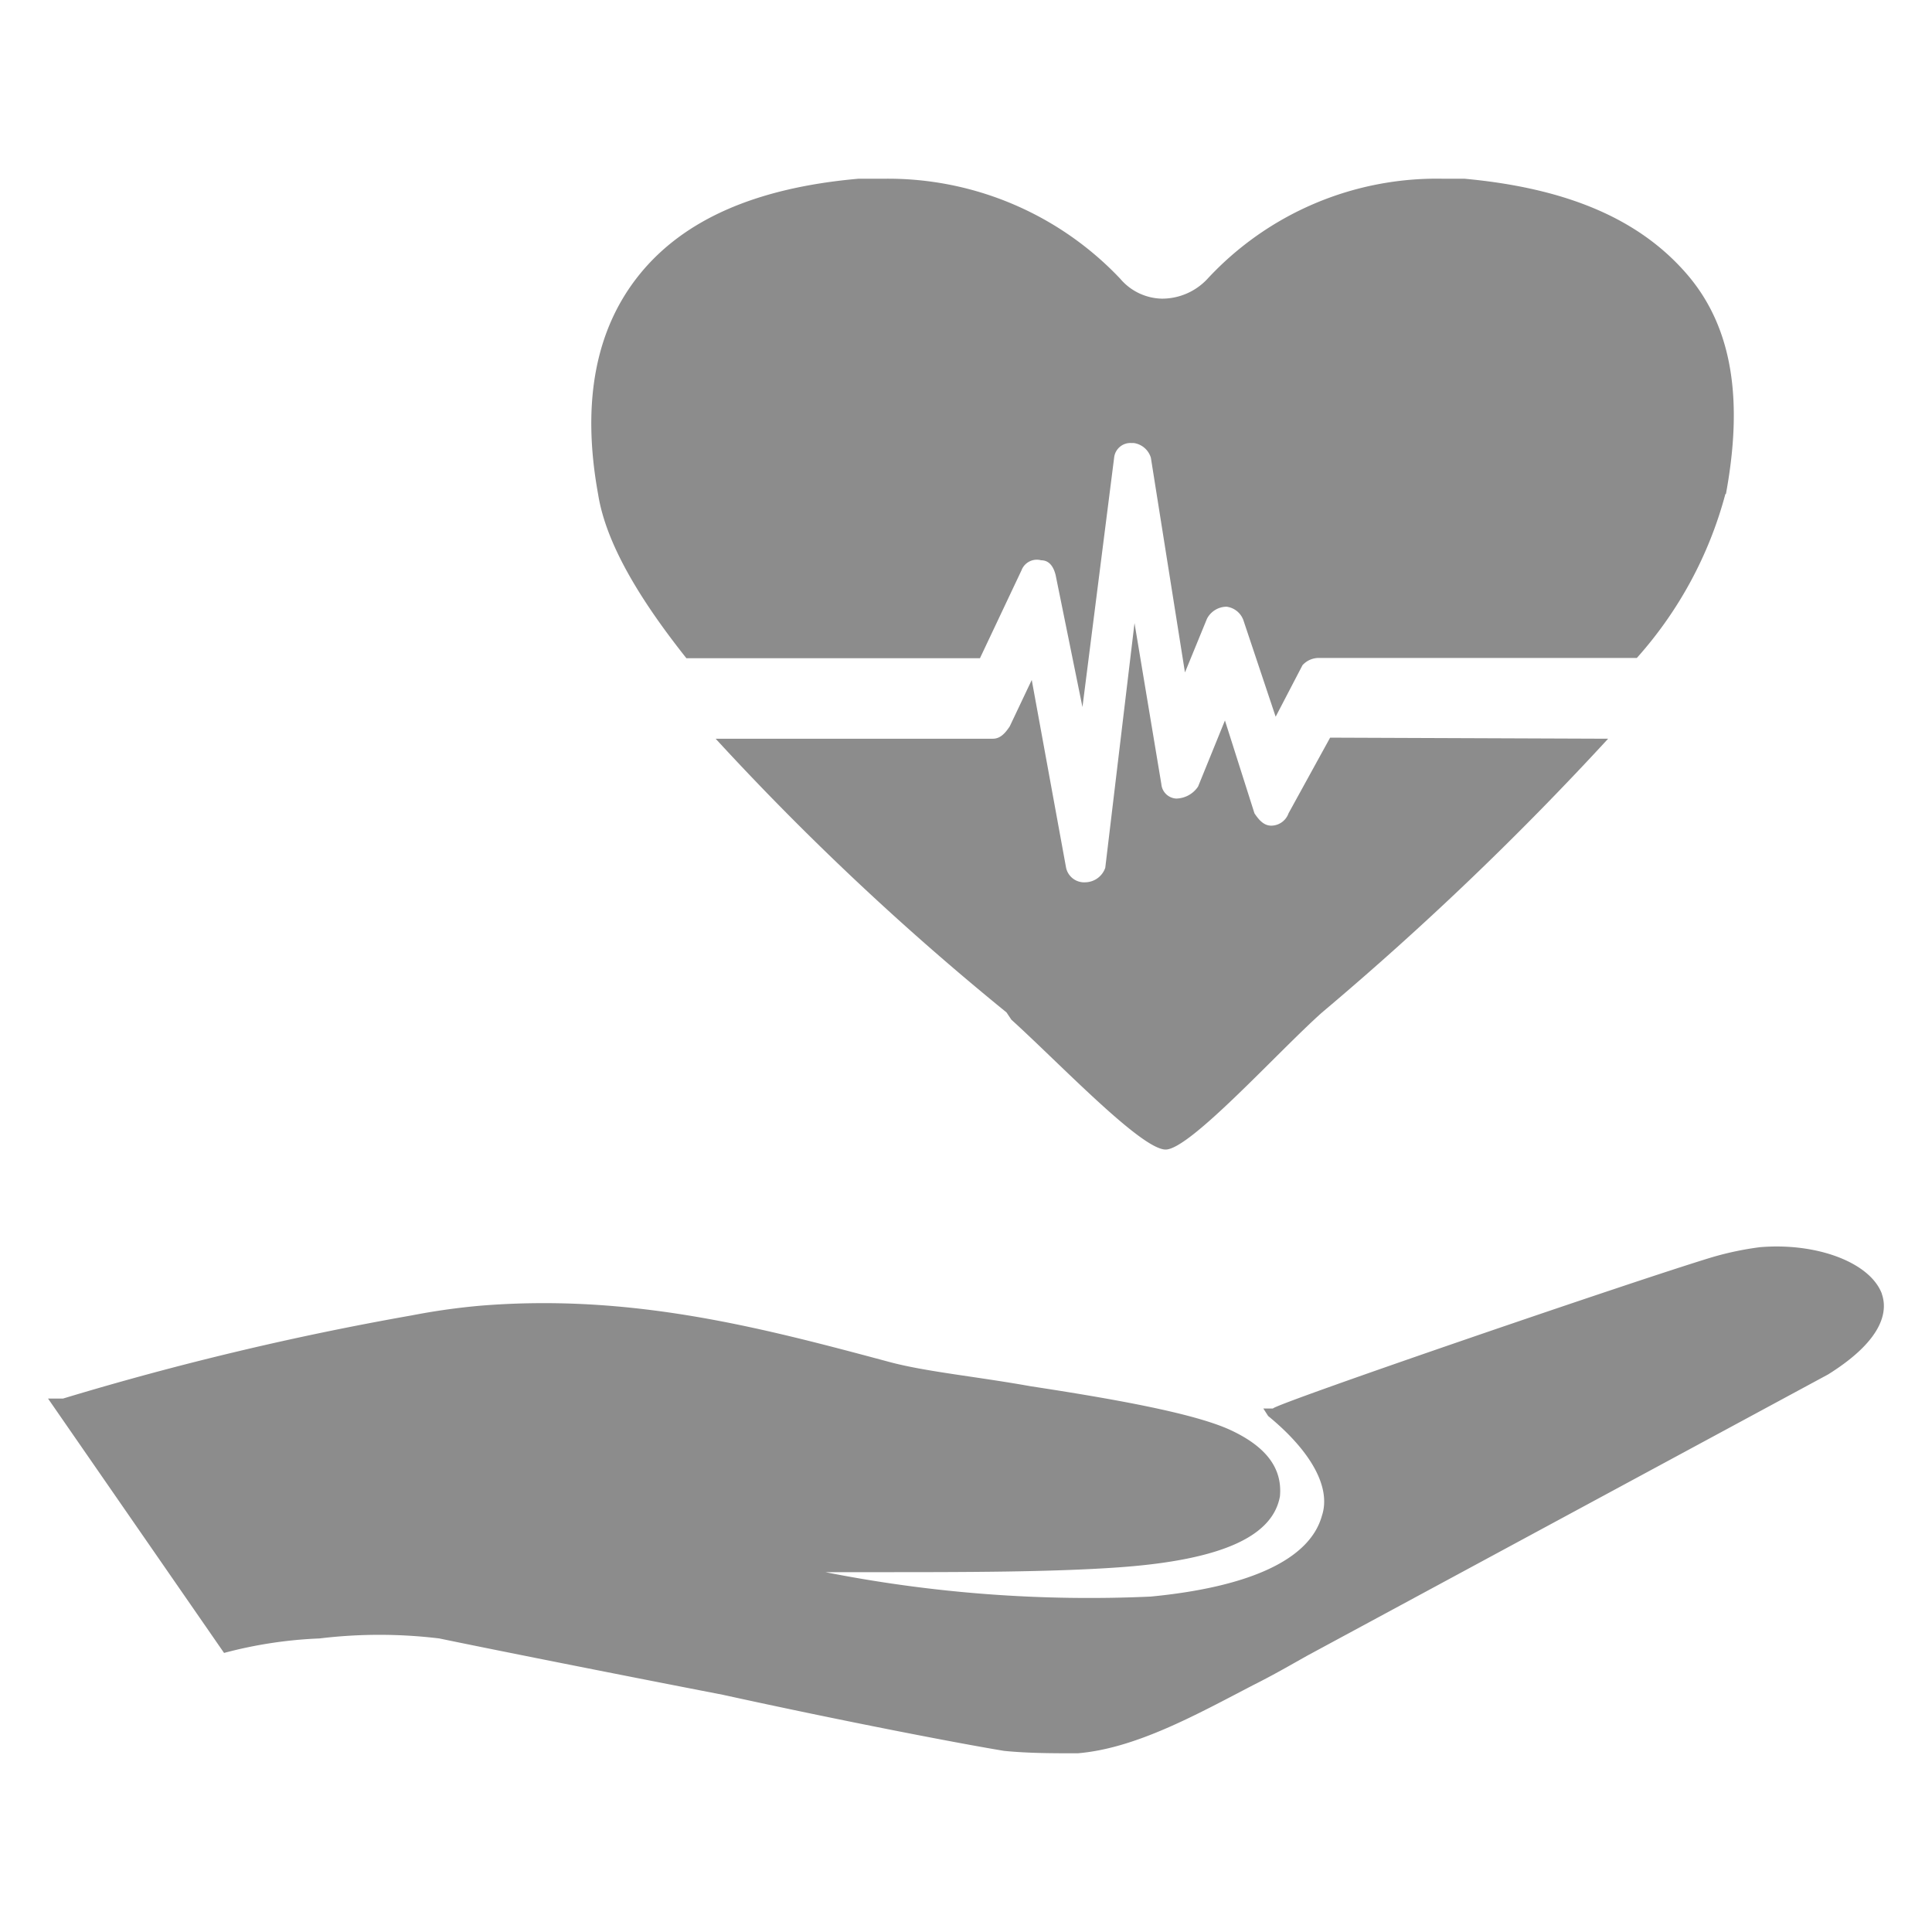 <svg xmlns="http://www.w3.org/2000/svg" viewBox="0 0 72 72"><defs><style>.cls-1{isolation:isolate;}.cls-2,.cls-3{fill:#8c8c8c;fill-rule:evenodd;}.cls-3{mix-blend-mode:multiply;}</style></defs><title>Icon 3 C</title><g class="cls-1"><g id="Layer_1" data-name="Layer 1"><path class="cls-2" d="M59.93,27.53h0a116,116,0,0,1-10.66,10.2c-1.64,1.46-4.92,5.11-5.83,5.11S39.51,39.65,37.69,38l-.18-.27a102.61,102.61,0,0,1-10.84-10.2H37c.27,0,.45-.19.63-.46l.82-1.73,1.28,7a.69.69,0,0,0,.73.54.8.8,0,0,0,.73-.54l1.09-9.12,1,6a.59.59,0,0,0,.55.54,1,1,0,0,0,.82-.45l1-2.46,1.1,3.46c.18.27.36.46.63.46a.69.69,0,0,0,.64-.46l1.55-2.82Z"/><path class="cls-3" d="M64.3,18.41h0A14.92,14.92,0,0,1,61,24.52H49.17a.82.82,0,0,0-.63.27l-1,1.92-1.19-3.56a.77.77,0,0,0-.64-.54.83.83,0,0,0-.73.45l-.82,2-1.27-8a.78.78,0,0,0-.64-.55h-.09a.61.61,0,0,0-.64.55l-1.18,9.29-1-4.92c-.09-.36-.27-.55-.54-.55a.61.61,0,0,0-.73.37l-1.55,3.28H25.58c-1.74-2.19-3-4.28-3.29-6.11-.63-3.46-.08-6.19,1.55-8.2S28.13,7,32,6.66h1a11.91,11.91,0,0,1,8.75,3.73,2.09,2.09,0,0,0,1.55.74A2.31,2.31,0,0,0,45,10.39a11.65,11.65,0,0,1,8.75-3.73h.82c3.92.36,6.56,1.55,8.29,3.55s2.1,4.74,1.46,8.2Z"/><path class="cls-3" d="M70.13,48.21c-.45-1.18-2.46-1.91-4.55-1.73a11.56,11.56,0,0,0-1.73.36c-2.74.82-16.31,5.47-16.41,5.65h-.36l.18.28c1.55,1.27,2.37,2.64,2,3.73-.46,1.64-2.74,2.65-6.38,3a50.68,50.68,0,0,1-12.12-.91H32.5c3.46,0,6.65,0,9.2-.18,3.92-.28,5.74-1.19,6-2.65.09-1-.46-1.82-1.83-2.46s-4.46-1.18-7.47-1.64c-2-.36-3.92-.54-5.28-.91-4.74-1.27-9.57-2.55-15.22-2.09a24.82,24.82,0,0,0-2.55.36,111.85,111.85,0,0,0-13,3.1H1.79L8.35,61.6a16.24,16.24,0,0,1,3.56-.54,18.48,18.48,0,0,1,4.46,0c1.73.36,6.29,1.27,10.57,2.1,4.56,1,8.84,1.82,10.48,2.09.91.09,1.82.09,2.74.09,2.18-.18,4.46-1.46,6.56-2.55.72-.36,1.36-.73,2-1.09L68.13,51.22c2.19-1.37,2.19-2.46,2-3Z"/></g></g></svg>